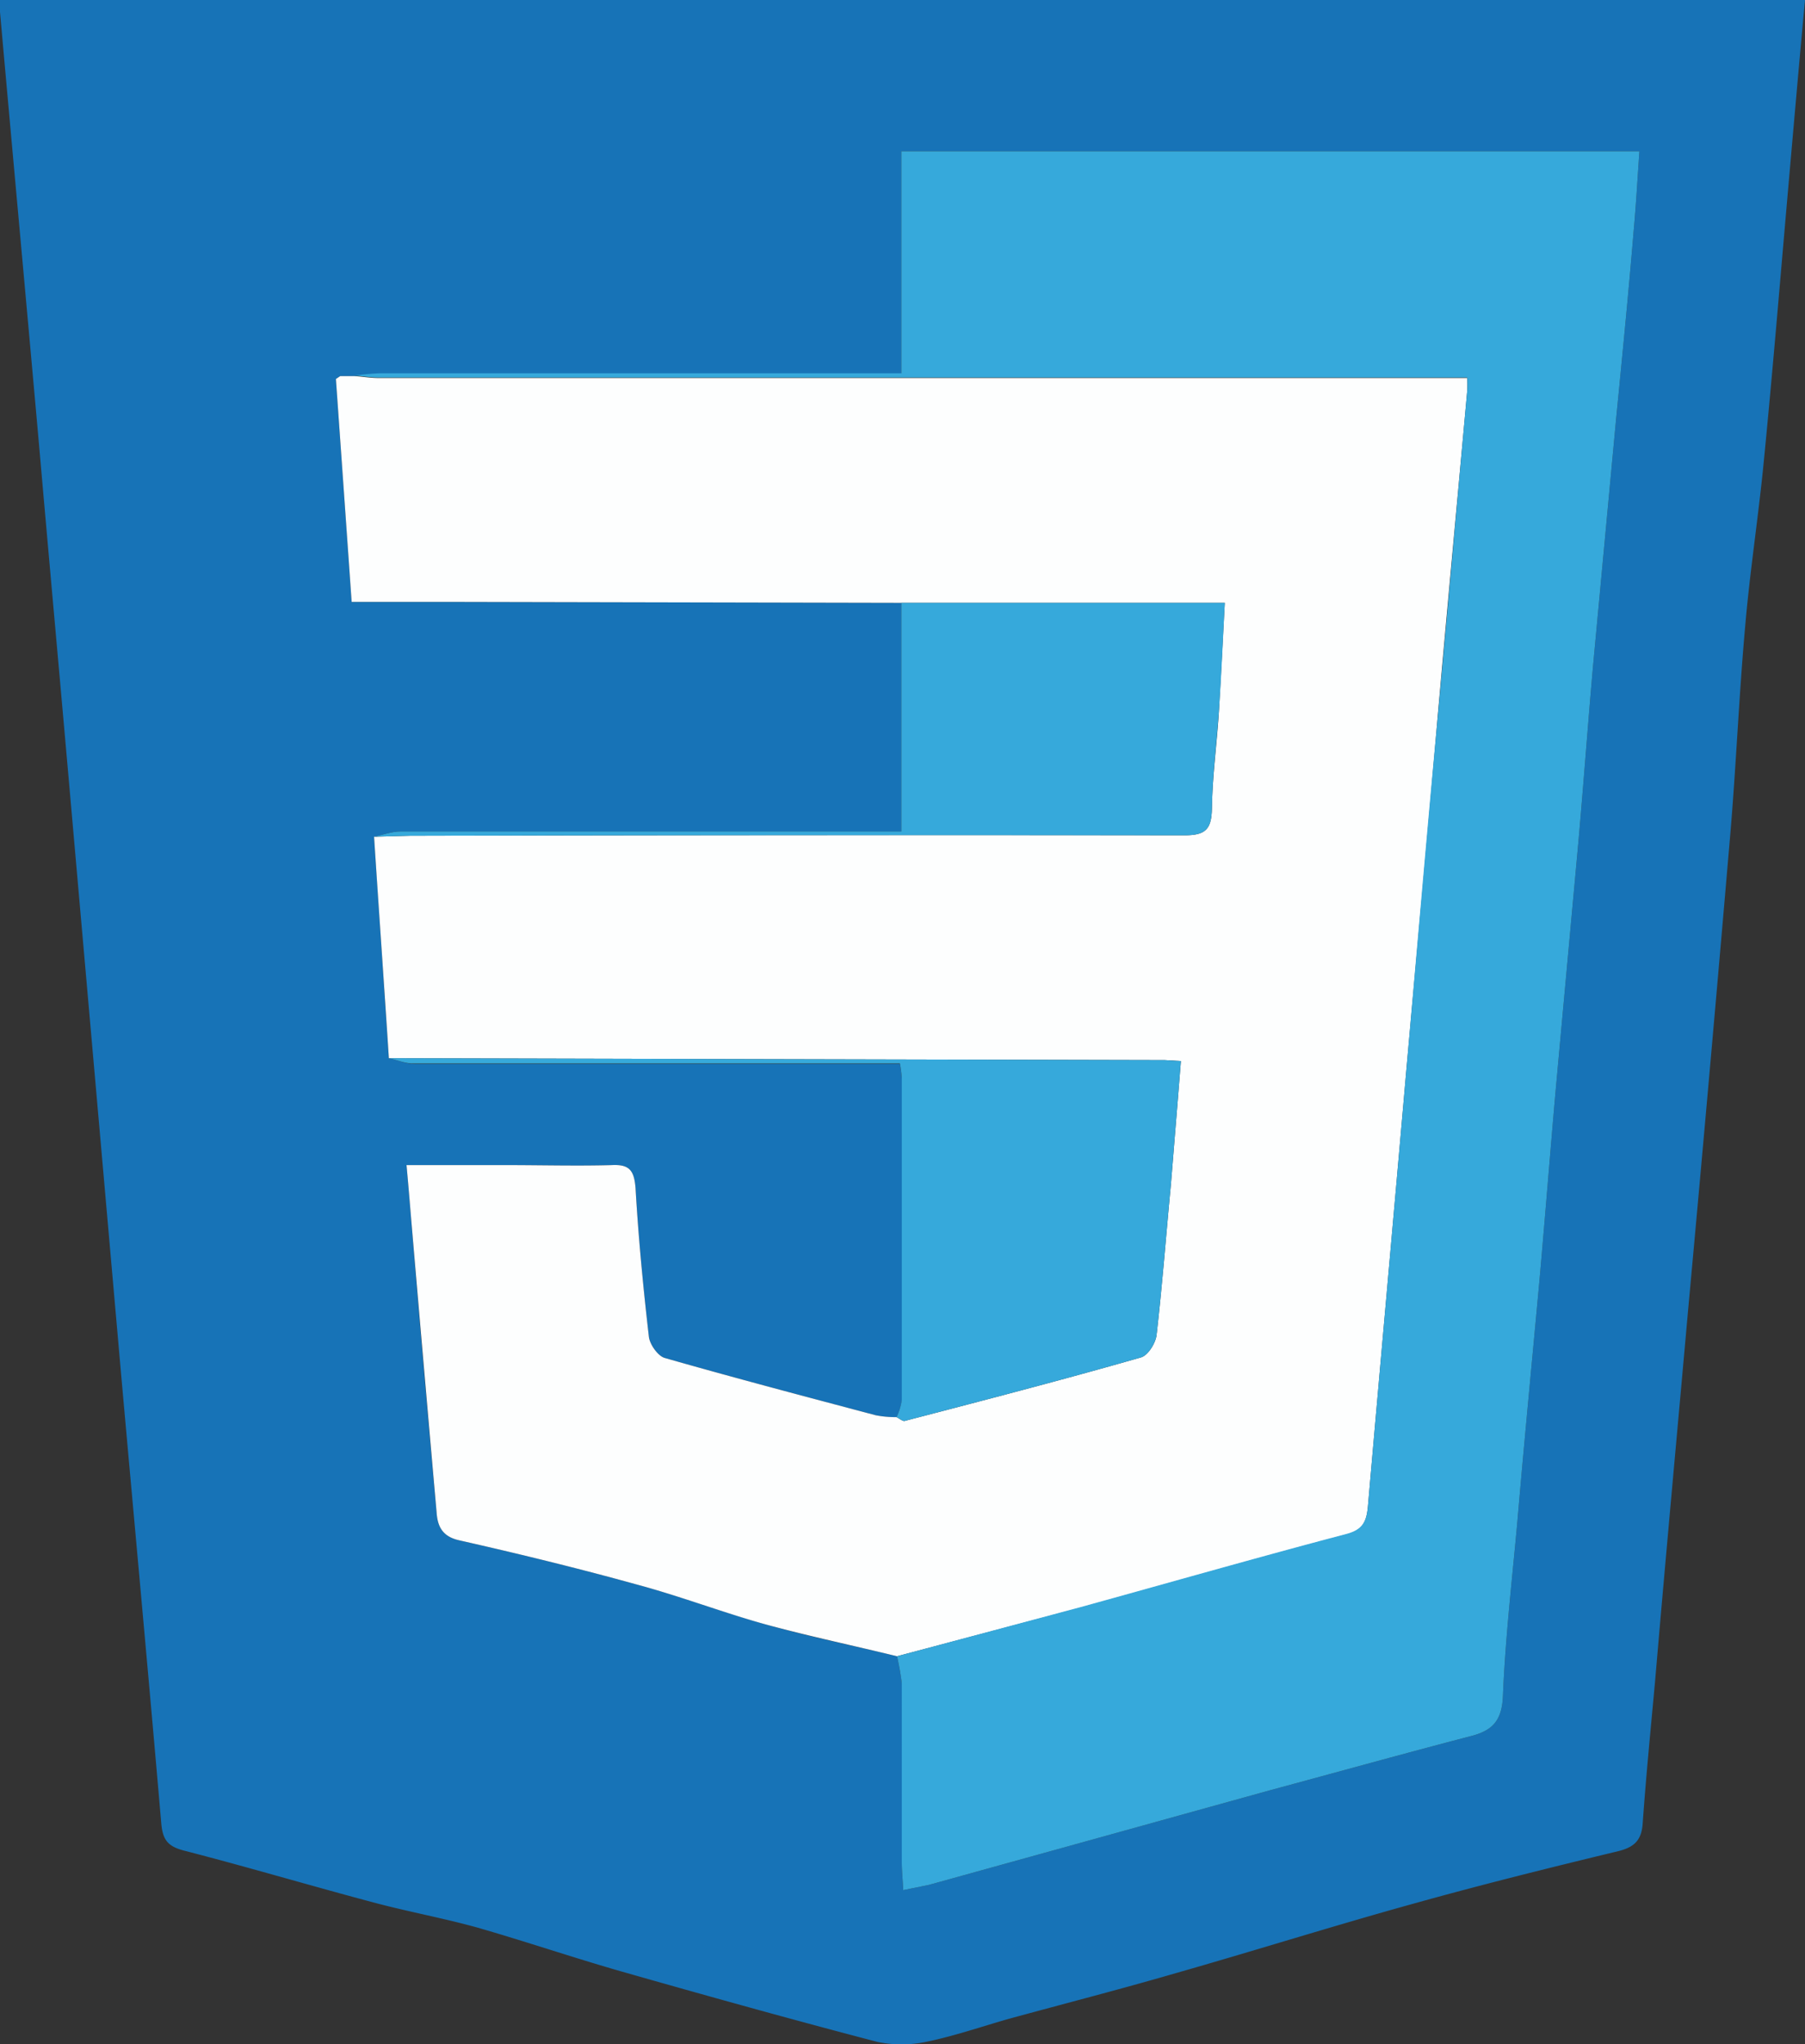 <svg xmlns="http://www.w3.org/2000/svg" viewBox="0 0 378.3 428.3"><rect x="0" y="0" width="378.3" height="428.3" fill="#333333" stroke="none"/><defs><style>.cls-1{fill:#1773b7;}.cls-2{fill:#fdfefe;}.cls-3{fill:#36a9db;}</style></defs><g id="Layer_2" data-name="Layer 2"><g id="Layer_1-2" data-name="Layer 1"><g id="oHB4Mm.tif"><path class="cls-1" d="M0,0H378.3c-1.3,14-2.5,27.8-3.7,41.5-1.6,18.3-3.1,36.5-4.9,54.8-1.1,11.5-2.9,23-3.9,34.5-1.3,14.4-1.9,28.9-3.1,43.3q-4.3,50.3-8.9,100.4c-2.3,25.8-4.7,51.7-6.9,77.5-.9,9.9-1.9,19.9-2.6,29.8-.2,3.5-1.5,5.1-5,6-14.5,3.5-29,7.1-43.3,11.1-16.6,4.6-33.1,9.8-49.6,14.5-11.7,3.4-23.4,6.4-35.1,9.6-5.6,1.6-11.1,3.5-16.8,4.7a25.3,25.3,0,0,1-10.6.1c-18-4.7-35.9-9.7-53.8-14.8-10.1-2.9-20.1-6.3-30.2-9.2-6.9-1.9-13.9-3.2-20.8-5-13.6-3.6-27-7.6-40.6-11.1-3.4-.9-4.4-2.3-4.7-5.7-2.7-31.3-5.6-62.6-8.4-93.9L15.2,172.3c-2.3-26.3-4.7-52.6-7-78.9C5.5,63.1,2.7,32.8,0,2.5ZM187.9,296.9a21.8,21.8,0,0,1-4.4-.4c-14.7-3.9-29.5-7.8-44.2-12-1.4-.4-3.1-2.8-3.3-4.4-1.2-10.4-2.2-20.8-2.8-31.2-.3-3.6-1.2-5-5-4.8-7.3.2-14.6,0-21.9,0H85.2c.4,4.3.7,8,1,11.6q2.5,30.4,5.3,61.1c.2,3,1.2,5.1,4.7,5.9,12.4,2.8,24.7,5.8,37,9.2,9.4,2.5,18.5,6,27.9,8.6S179,344.8,188,347a56.7,56.7,0,0,1,1,5.7v37.5c0,1.7.2,3.5.3,5.8l5.4-1.1,71.4-19.8c14.1-3.8,28.1-7.7,42.3-11.4,4.6-1.2,6.4-3.4,6.6-8.5.5-12.1,1.9-24.1,3-36.2,1.5-17.5,3.2-34.9,4.8-52.4,1.1-12.6,2.1-25.1,3.2-37.7l4.8-52.4c1.1-12.4,2-24.8,3.1-37.2l4.8-51.4c1.3-13.2,2.6-26.4,3.7-39.6.5-5.5.8-11,1.2-16.6H188.9V78.3H79.7a49.3,49.3,0,0,0-5.4.5h-3l-.9.6c1.1,15.5,2.2,31,3.3,46.7H95.2l93.7.2v47.9H84c-1.9,0-3.7.7-5.6,1.1l3.1,46.4c1.8.4,3.6,1.2,5.4,1.2H188.6a29.1,29.1,0,0,1,.4,3.1v67.4A12.4,12.4,0,0,1,187.9,296.9Z"/><path class="cls-2" d="M188.9,126.3l-93.7-.2H73.7c-1.1-15.7-2.2-31.2-3.3-46.7l.9-.6h3c1.7.1,3.3.4,5,.4H307.5a24.6,24.6,0,0,1,0,2.8c-2.2,24.3-4.5,48.6-6.6,72.9s-4.2,47.3-6.3,71c-2.6,29.9-5.3,59.8-7.9,89.7-.3,3.3-1.1,5-4.6,5.9-18.6,4.9-37.1,10.2-55.6,15.3L188,347c-9-2.2-18-4.1-26.9-6.5s-18.5-6.1-27.9-8.6c-12.3-3.4-24.6-6.4-37-9.2-3.5-.8-4.5-2.9-4.7-5.9q-2.7-30.6-5.3-61.1c-.3-3.6-.6-7.3-1-11.6h21.1c7.3,0,14.6.2,21.9,0,3.8-.2,4.7,1.2,5,4.8.6,10.4,1.6,20.8,2.8,31.2.2,1.6,1.9,4,3.3,4.4,14.7,4.2,29.5,8.1,44.2,12a21.8,21.8,0,0,0,4.4.4c.6.3,1.3.9,1.7.8,16.5-4.3,33.1-8.6,49.5-13.3,1.5-.4,3.1-3,3.3-4.7,1.2-10.5,2-21,3-31.5.7-8.6,1.4-17.1,2.1-25.9l-3.4-.2-84.3-.2-78.3-.2c-1-15.5-2.1-31-3.1-46.4l7.5-.2q81.2-.2,162.4-.1c4.4,0,5.6-1.3,5.7-5.6.1-7,1.1-13.9,1.5-20.9s.8-14.7,1.2-22.2Z"/><path class="cls-3" d="M188,347l38.5-10.3c18.5-5.1,37-10.4,55.6-15.3,3.5-.9,4.3-2.6,4.6-5.9,2.6-29.9,5.3-59.8,7.9-89.7,2.1-23.7,4.1-47.3,6.3-71s4.4-48.6,6.6-72.9a24.6,24.6,0,0,0,0-2.8H79.3c-1.7,0-3.3-.3-5-.4a49.3,49.3,0,0,1,5.4-.5H188.9V31.7H343.6c-.4,5.6-.7,11.1-1.2,16.6-1.1,13.2-2.4,26.4-3.7,39.6l-4.8,51.4c-1.1,12.4-2,24.8-3.1,37.2L326,228.9c-1.1,12.6-2.1,25.1-3.2,37.7-1.6,17.5-3.3,34.9-4.8,52.4-1.1,12.1-2.5,24.1-3,36.2-.2,5.1-2,7.3-6.6,8.5-14.2,3.7-28.2,7.6-42.3,11.4l-71.4,19.8-5.4,1.1c-.1-2.3-.3-4.1-.3-5.8V352.7A56.7,56.7,0,0,0,188,347Z"/><path class="cls-3" d="M81.5,221.7l78.3.2,84.3.2,3.4.2c-.7,8.8-1.4,17.3-2.1,25.9-1,10.5-1.8,21-3,31.5-.2,1.7-1.8,4.3-3.3,4.7-16.4,4.7-33,9-49.5,13.3-.4.1-1.1-.5-1.7-.8a12.4,12.4,0,0,0,1.1-3.6V225.9a29.1,29.1,0,0,0-.4-3.1H86.9C85.1,222.9,83.3,222.1,81.5,221.7Z"/><path class="cls-3" d="M188.9,126.3h67.8c-.4,7.5-.7,14.9-1.2,22.2s-1.4,13.9-1.5,20.9c-.1,4.3-1.3,5.6-5.7,5.6q-81.2-.1-162.4.1l-7.5.2c1.9-.4,3.7-1.1,5.6-1.1H188.9Z"/><path class="cls-3" d="M71.3,78.8l-.9.6Z"/></g></g></g></svg>
